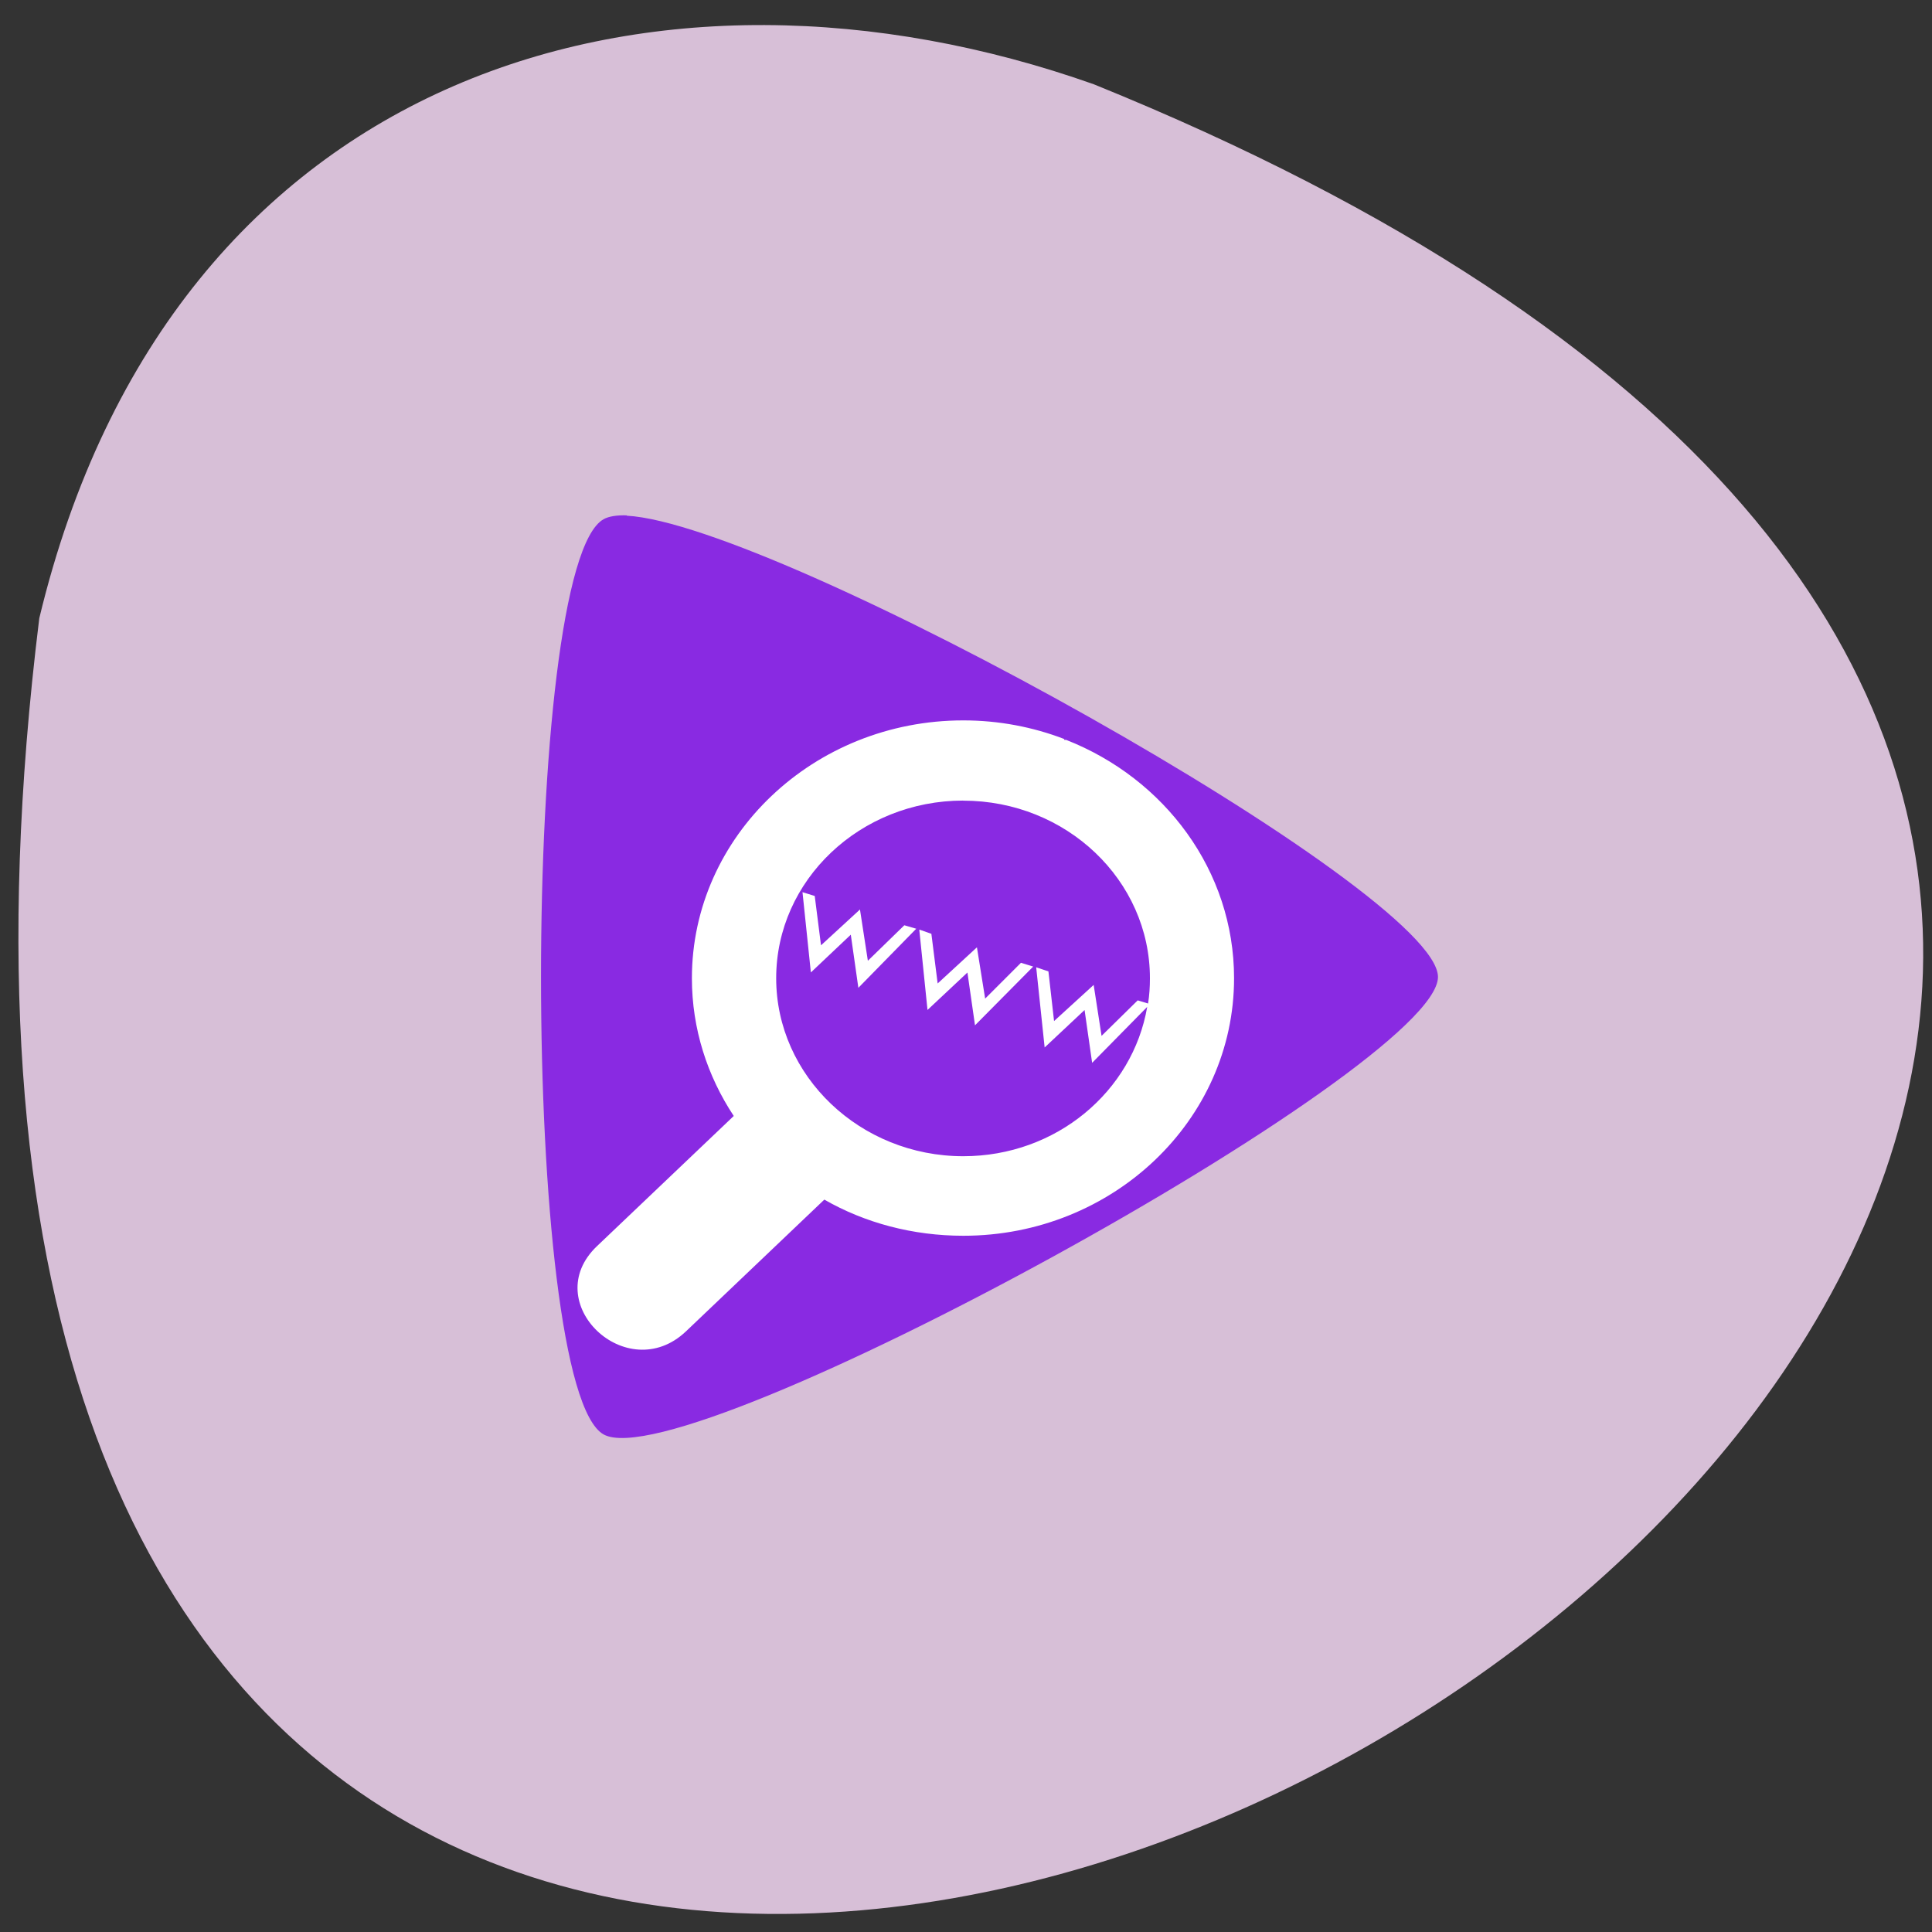 <svg xmlns="http://www.w3.org/2000/svg" viewBox="0 0 24 24"><rect x="0" y="0" width="24" height="24" fill="#333333" stroke="none"/><path d="m 0.488 7.68 c -4.168 33.809 43.754 5.785 13.1 -6.633 c -5.387 -1.906 -11.445 -0.25 -13.1 6.633" fill="#d7bfd7"/><path d="m 77.42 174.79 c -2.5 -5.792 -3.375 -37.833 -3.375 -44.25 c 0 -7 0.875 -10.75 4.125 -17.833 c 5.375 -11.625 16.25 -20.17 29.08 -22.75 c 21.04 -4.292 47.958 11.333 57.42 23.04 c 17.875 26.792 -16.542 46.875 -39.75 56.708 c -16.958 4.833 -39.21 23.17 -47.5 5.083" transform="scale(0.094)" fill="#fff" stroke="#fff" stroke-width="1.765"/><path d="m 7.789 6.402 c -0.125 -0.004 -0.227 0.012 -0.289 0.047 c -1.039 0.566 -1.039 10.801 0 11.371 c 1.035 0.566 10.363 -4.547 10.363 -5.684 c 0 -1.066 -8.195 -5.633 -10.08 -5.73 m 4.184 2.543 c 0.441 0 0.863 0.082 1.25 0.23 c 0.004 0.004 0.004 0.008 0.004 0.012 h 0.023 c 1.223 0.48 2.086 1.625 2.086 2.961 c 0 1.762 -1.504 3.199 -3.363 3.199 c -0.629 0 -1.223 -0.16 -1.727 -0.449 l -1.719 1.637 c -0.734 0.695 -1.84 -0.359 -1.105 -1.059 l 1.699 -1.617 c -0.328 -0.496 -0.52 -1.082 -0.52 -1.711 c 0 -1.766 1.512 -3.203 3.371 -3.203 m 0 0.996 c -1.281 0 -2.324 0.988 -2.324 2.207 c 0 1.215 1.043 2.211 2.324 2.211 c 1.156 0 2.105 -0.805 2.285 -1.855 l -0.684 0.695 l -0.094 -0.656 l -0.496 0.465 l -0.105 -0.996 l 0.152 0.051 l 0.07 0.617 l 0.492 -0.449 l 0.098 0.633 l 0.449 -0.441 l 0.129 0.039 c 0.016 -0.102 0.023 -0.207 0.023 -0.313 c 0 -1.219 -1.039 -2.207 -2.32 -2.207 m -1.996 1.137 l 0.152 0.047 l 0.078 0.613 l 0.484 -0.445 l 0.098 0.637 l 0.453 -0.441 l 0.148 0.043 l -0.719 0.734 l -0.094 -0.66 l -0.496 0.469 m 1.352 -0.531 l 0.145 0.051 l 0.078 0.617 l 0.488 -0.449 l 0.102 0.637 l 0.445 -0.445 l 0.152 0.047 l -0.723 0.73 l -0.094 -0.656 l -0.496 0.465 l -0.102 -0.996" fill="#892ae2"/></svg>